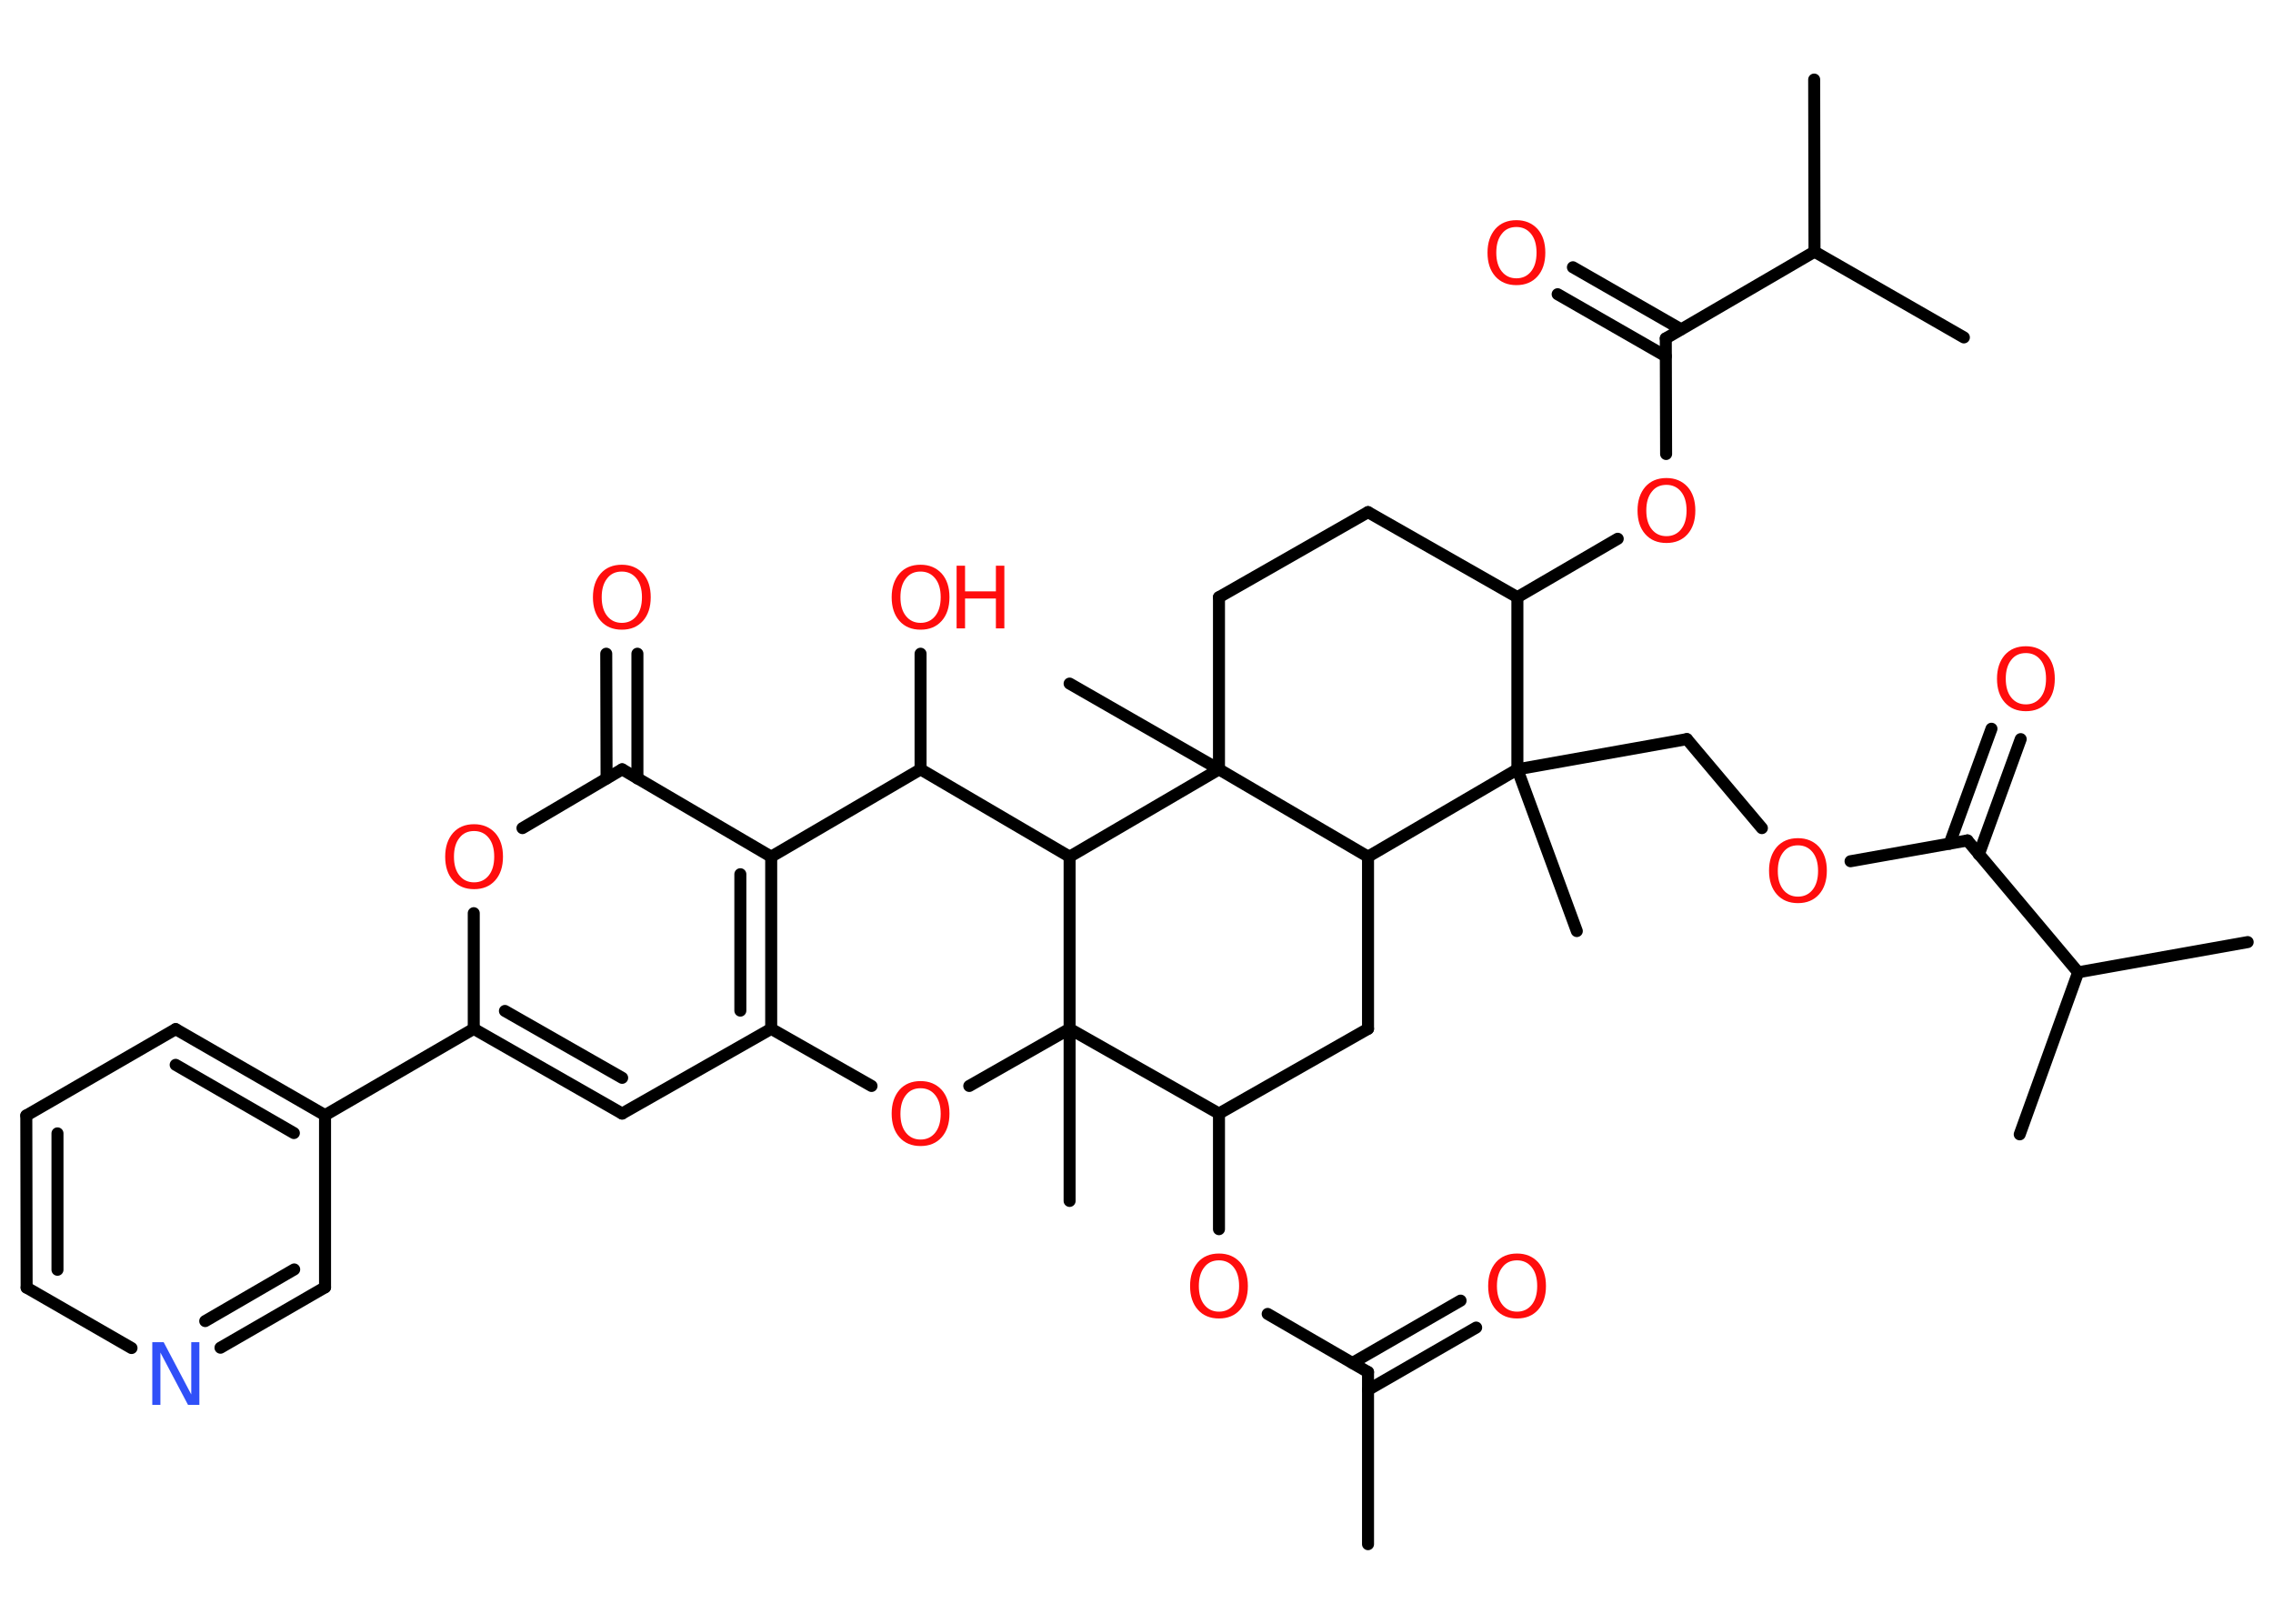 <?xml version='1.0' encoding='UTF-8'?>
<!DOCTYPE svg PUBLIC "-//W3C//DTD SVG 1.1//EN" "http://www.w3.org/Graphics/SVG/1.1/DTD/svg11.dtd">
<svg version='1.2' xmlns='http://www.w3.org/2000/svg' xmlns:xlink='http://www.w3.org/1999/xlink' width='70.0mm' height='50.0mm' viewBox='0 0 70.0 50.0'>
  <desc>Generated by the Chemistry Development Kit (http://github.com/cdk)</desc>
  <g stroke-linecap='round' stroke-linejoin='round' stroke='#000000' stroke-width='.37' fill='#FF0D0D'>
    <rect x='.0' y='.0' width='70.0' height='50.0' fill='#FFFFFF' stroke='none'/>
    <g id='mol1' class='mol'>
      <line id='mol1bnd1' class='bond' x1='42.13' y1='47.55' x2='42.13' y2='42.25'/>
      <g id='mol1bnd2' class='bond'>
        <line x1='41.65' y1='41.97' x2='44.98' y2='40.05'/>
        <line x1='42.13' y1='42.8' x2='45.46' y2='40.88'/>
      </g>
      <line id='mol1bnd3' class='bond' x1='42.13' y1='42.25' x2='39.04' y2='40.46'/>
      <line id='mol1bnd4' class='bond' x1='37.54' y1='37.85' x2='37.54' y2='34.29'/>
      <line id='mol1bnd5' class='bond' x1='37.54' y1='34.29' x2='42.13' y2='31.68'/>
      <line id='mol1bnd6' class='bond' x1='42.13' y1='31.68' x2='42.13' y2='26.38'/>
      <line id='mol1bnd7' class='bond' x1='42.13' y1='26.38' x2='46.73' y2='23.69'/>
      <line id='mol1bnd8' class='bond' x1='46.73' y1='23.69' x2='48.56' y2='28.67'/>
      <line id='mol1bnd9' class='bond' x1='46.73' y1='23.69' x2='51.95' y2='22.76'/>
      <line id='mol1bnd10' class='bond' x1='51.95' y1='22.76' x2='54.26' y2='25.5'/>
      <line id='mol1bnd11' class='bond' x1='56.99' y1='26.52' x2='60.59' y2='25.88'/>
      <g id='mol1bnd12' class='bond'>
        <line x1='60.04' y1='25.98' x2='61.33' y2='22.44'/>
        <line x1='60.94' y1='26.31' x2='62.23' y2='22.76'/>
      </g>
      <line id='mol1bnd13' class='bond' x1='60.59' y1='25.88' x2='64.0' y2='29.94'/>
      <line id='mol1bnd14' class='bond' x1='64.0' y1='29.94' x2='69.22' y2='29.01'/>
      <line id='mol1bnd15' class='bond' x1='64.0' y1='29.94' x2='62.2' y2='34.93'/>
      <line id='mol1bnd16' class='bond' x1='46.73' y1='23.69' x2='46.73' y2='18.39'/>
      <line id='mol1bnd17' class='bond' x1='46.73' y1='18.39' x2='49.82' y2='16.59'/>
      <line id='mol1bnd18' class='bond' x1='51.31' y1='13.98' x2='51.3' y2='10.42'/>
      <g id='mol1bnd19' class='bond'>
        <line x1='51.3' y1='10.97' x2='47.97' y2='9.06'/>
        <line x1='51.77' y1='10.14' x2='48.44' y2='8.23'/>
      </g>
      <line id='mol1bnd20' class='bond' x1='51.3' y1='10.42' x2='55.88' y2='7.75'/>
      <line id='mol1bnd21' class='bond' x1='55.88' y1='7.75' x2='55.87' y2='2.45'/>
      <line id='mol1bnd22' class='bond' x1='55.88' y1='7.75' x2='60.48' y2='10.39'/>
      <line id='mol1bnd23' class='bond' x1='46.73' y1='18.39' x2='42.13' y2='15.77'/>
      <line id='mol1bnd24' class='bond' x1='42.13' y1='15.77' x2='37.54' y2='18.39'/>
      <line id='mol1bnd25' class='bond' x1='37.54' y1='18.39' x2='37.54' y2='23.69'/>
      <line id='mol1bnd26' class='bond' x1='42.13' y1='26.38' x2='37.54' y2='23.69'/>
      <line id='mol1bnd27' class='bond' x1='37.54' y1='23.69' x2='32.94' y2='21.05'/>
      <line id='mol1bnd28' class='bond' x1='37.54' y1='23.69' x2='32.94' y2='26.38'/>
      <line id='mol1bnd29' class='bond' x1='32.94' y1='26.38' x2='28.35' y2='23.69'/>
      <line id='mol1bnd30' class='bond' x1='28.35' y1='23.69' x2='28.35' y2='20.13'/>
      <line id='mol1bnd31' class='bond' x1='28.35' y1='23.69' x2='23.75' y2='26.38'/>
      <g id='mol1bnd32' class='bond'>
        <line x1='23.75' y1='31.68' x2='23.75' y2='26.38'/>
        <line x1='22.8' y1='31.12' x2='22.8' y2='26.92'/>
      </g>
      <line id='mol1bnd33' class='bond' x1='23.75' y1='31.68' x2='19.16' y2='34.29'/>
      <g id='mol1bnd34' class='bond'>
        <line x1='14.59' y1='31.68' x2='19.16' y2='34.29'/>
        <line x1='15.55' y1='31.13' x2='19.16' y2='33.19'/>
      </g>
      <line id='mol1bnd35' class='bond' x1='14.59' y1='31.68' x2='10.01' y2='34.34'/>
      <g id='mol1bnd36' class='bond'>
        <line x1='10.01' y1='34.34' x2='5.41' y2='31.69'/>
        <line x1='9.05' y1='34.89' x2='5.41' y2='32.79'/>
      </g>
      <line id='mol1bnd37' class='bond' x1='5.41' y1='31.69' x2='.81' y2='34.35'/>
      <g id='mol1bnd38' class='bond'>
        <line x1='.81' y1='34.35' x2='.82' y2='39.65'/>
        <line x1='1.77' y1='34.9' x2='1.77' y2='39.1'/>
      </g>
      <line id='mol1bnd39' class='bond' x1='.82' y1='39.65' x2='4.05' y2='41.51'/>
      <g id='mol1bnd40' class='bond'>
        <line x1='6.79' y1='41.5' x2='10.01' y2='39.64'/>
        <line x1='6.32' y1='40.68' x2='9.06' y2='39.09'/>
      </g>
      <line id='mol1bnd41' class='bond' x1='10.01' y1='34.34' x2='10.01' y2='39.64'/>
      <line id='mol1bnd42' class='bond' x1='14.59' y1='31.68' x2='14.59' y2='28.12'/>
      <line id='mol1bnd43' class='bond' x1='16.09' y1='25.5' x2='19.16' y2='23.69'/>
      <line id='mol1bnd44' class='bond' x1='23.75' y1='26.38' x2='19.16' y2='23.69'/>
      <g id='mol1bnd45' class='bond'>
        <line x1='18.68' y1='23.97' x2='18.67' y2='20.13'/>
        <line x1='19.63' y1='23.97' x2='19.63' y2='20.13'/>
      </g>
      <line id='mol1bnd46' class='bond' x1='23.75' y1='31.68' x2='26.84' y2='33.44'/>
      <line id='mol1bnd47' class='bond' x1='29.85' y1='33.44' x2='32.94' y2='31.68'/>
      <line id='mol1bnd48' class='bond' x1='37.54' y1='34.29' x2='32.94' y2='31.68'/>
      <line id='mol1bnd49' class='bond' x1='32.94' y1='26.38' x2='32.94' y2='31.68'/>
      <line id='mol1bnd50' class='bond' x1='32.94' y1='31.68' x2='32.94' y2='36.98'/>
      <path id='mol1atm3' class='atom' d='M46.72 38.81q-.29 .0 -.45 .21q-.17 .21 -.17 .58q.0 .37 .17 .58q.17 .21 .45 .21q.28 .0 .45 -.21q.17 -.21 .17 -.58q.0 -.37 -.17 -.58q-.17 -.21 -.45 -.21zM46.72 38.6q.4 .0 .65 .27q.24 .27 .24 .73q.0 .46 -.24 .73q-.24 .27 -.65 .27q-.41 .0 -.65 -.27q-.24 -.27 -.24 -.73q.0 -.45 .24 -.73q.24 -.27 .65 -.27z' stroke='none'/>
      <path id='mol1atm4' class='atom' d='M37.54 38.81q-.29 .0 -.45 .21q-.17 .21 -.17 .58q.0 .37 .17 .58q.17 .21 .45 .21q.28 .0 .45 -.21q.17 -.21 .17 -.58q.0 -.37 -.17 -.58q-.17 -.21 -.45 -.21zM37.54 38.6q.4 .0 .65 .27q.24 .27 .24 .73q.0 .46 -.24 .73q-.24 .27 -.65 .27q-.41 .0 -.65 -.27q-.24 -.27 -.24 -.73q.0 -.45 .24 -.73q.24 -.27 .65 -.27z' stroke='none'/>
      <path id='mol1atm11' class='atom' d='M55.37 26.03q-.29 .0 -.45 .21q-.17 .21 -.17 .58q.0 .37 .17 .58q.17 .21 .45 .21q.28 .0 .45 -.21q.17 -.21 .17 -.58q.0 -.37 -.17 -.58q-.17 -.21 -.45 -.21zM55.37 25.81q.4 .0 .65 .27q.24 .27 .24 .73q.0 .46 -.24 .73q-.24 .27 -.65 .27q-.41 .0 -.65 -.27q-.24 -.27 -.24 -.73q.0 -.45 .24 -.73q.24 -.27 .65 -.27z' stroke='none'/>
      <path id='mol1atm13' class='atom' d='M62.39 20.11q-.29 .0 -.45 .21q-.17 .21 -.17 .58q.0 .37 .17 .58q.17 .21 .45 .21q.28 .0 .45 -.21q.17 -.21 .17 -.58q.0 -.37 -.17 -.58q-.17 -.21 -.45 -.21zM62.39 19.9q.4 .0 .65 .27q.24 .27 .24 .73q.0 .46 -.24 .73q-.24 .27 -.65 .27q-.41 .0 -.65 -.27q-.24 -.27 -.24 -.73q.0 -.45 .24 -.73q.24 -.27 .65 -.27z' stroke='none'/>
      <path id='mol1atm18' class='atom' d='M51.32 14.93q-.29 .0 -.45 .21q-.17 .21 -.17 .58q.0 .37 .17 .58q.17 .21 .45 .21q.28 .0 .45 -.21q.17 -.21 .17 -.58q.0 -.37 -.17 -.58q-.17 -.21 -.45 -.21zM51.32 14.72q.4 .0 .65 .27q.24 .27 .24 .73q.0 .46 -.24 .73q-.24 .27 -.65 .27q-.41 .0 -.65 -.27q-.24 -.27 -.24 -.73q.0 -.45 .24 -.73q.24 -.27 .65 -.27z' stroke='none'/>
      <path id='mol1atm20' class='atom' d='M46.7 6.99q-.29 .0 -.45 .21q-.17 .21 -.17 .58q.0 .37 .17 .58q.17 .21 .45 .21q.28 .0 .45 -.21q.17 -.21 .17 -.58q.0 -.37 -.17 -.58q-.17 -.21 -.45 -.21zM46.7 6.78q.4 .0 .65 .27q.24 .27 .24 .73q.0 .46 -.24 .73q-.24 .27 -.65 .27q-.41 .0 -.65 -.27q-.24 -.27 -.24 -.73q.0 -.45 .24 -.73q.24 -.27 .65 -.27z' stroke='none'/>
      <g id='mol1atm30' class='atom'>
        <path d='M28.35 17.6q-.29 .0 -.45 .21q-.17 .21 -.17 .58q.0 .37 .17 .58q.17 .21 .45 .21q.28 .0 .45 -.21q.17 -.21 .17 -.58q.0 -.37 -.17 -.58q-.17 -.21 -.45 -.21zM28.35 17.39q.4 .0 .65 .27q.24 .27 .24 .73q.0 .46 -.24 .73q-.24 .27 -.65 .27q-.41 .0 -.65 -.27q-.24 -.27 -.24 -.73q.0 -.45 .24 -.73q.24 -.27 .65 -.27z' stroke='none'/>
        <path d='M29.46 17.42h.26v.79h.95v-.79h.26v1.93h-.26v-.92h-.95v.92h-.26v-1.93z' stroke='none'/>
      </g>
      <path id='mol1atm39' class='atom' d='M4.69 41.33h.35l.85 1.61v-1.61h.25v1.93h-.35l-.85 -1.61v1.61h-.25v-1.93z' stroke='none' fill='#3050F8'/>
      <path id='mol1atm41' class='atom' d='M14.6 25.59q-.29 .0 -.45 .21q-.17 .21 -.17 .58q.0 .37 .17 .58q.17 .21 .45 .21q.28 .0 .45 -.21q.17 -.21 .17 -.58q.0 -.37 -.17 -.58q-.17 -.21 -.45 -.21zM14.6 25.38q.4 .0 .65 .27q.24 .27 .24 .73q.0 .46 -.24 .73q-.24 .27 -.65 .27q-.41 .0 -.65 -.27q-.24 -.27 -.24 -.73q.0 -.45 .24 -.73q.24 -.27 .65 -.27z' stroke='none'/>
      <path id='mol1atm43' class='atom' d='M19.15 17.6q-.29 .0 -.45 .21q-.17 .21 -.17 .58q.0 .37 .17 .58q.17 .21 .45 .21q.28 .0 .45 -.21q.17 -.21 .17 -.58q.0 -.37 -.17 -.58q-.17 -.21 -.45 -.21zM19.15 17.39q.4 .0 .65 .27q.24 .27 .24 .73q.0 .46 -.24 .73q-.24 .27 -.65 .27q-.41 .0 -.65 -.27q-.24 -.27 -.24 -.73q.0 -.45 .24 -.73q.24 -.27 .65 -.27z' stroke='none'/>
      <path id='mol1atm44' class='atom' d='M28.35 33.51q-.29 .0 -.45 .21q-.17 .21 -.17 .58q.0 .37 .17 .58q.17 .21 .45 .21q.28 .0 .45 -.21q.17 -.21 .17 -.58q.0 -.37 -.17 -.58q-.17 -.21 -.45 -.21zM28.35 33.29q.4 .0 .65 .27q.24 .27 .24 .73q.0 .46 -.24 .73q-.24 .27 -.65 .27q-.41 .0 -.65 -.27q-.24 -.27 -.24 -.73q.0 -.45 .24 -.73q.24 -.27 .65 -.27z' stroke='none'/>
    </g>
  </g>
</svg>
